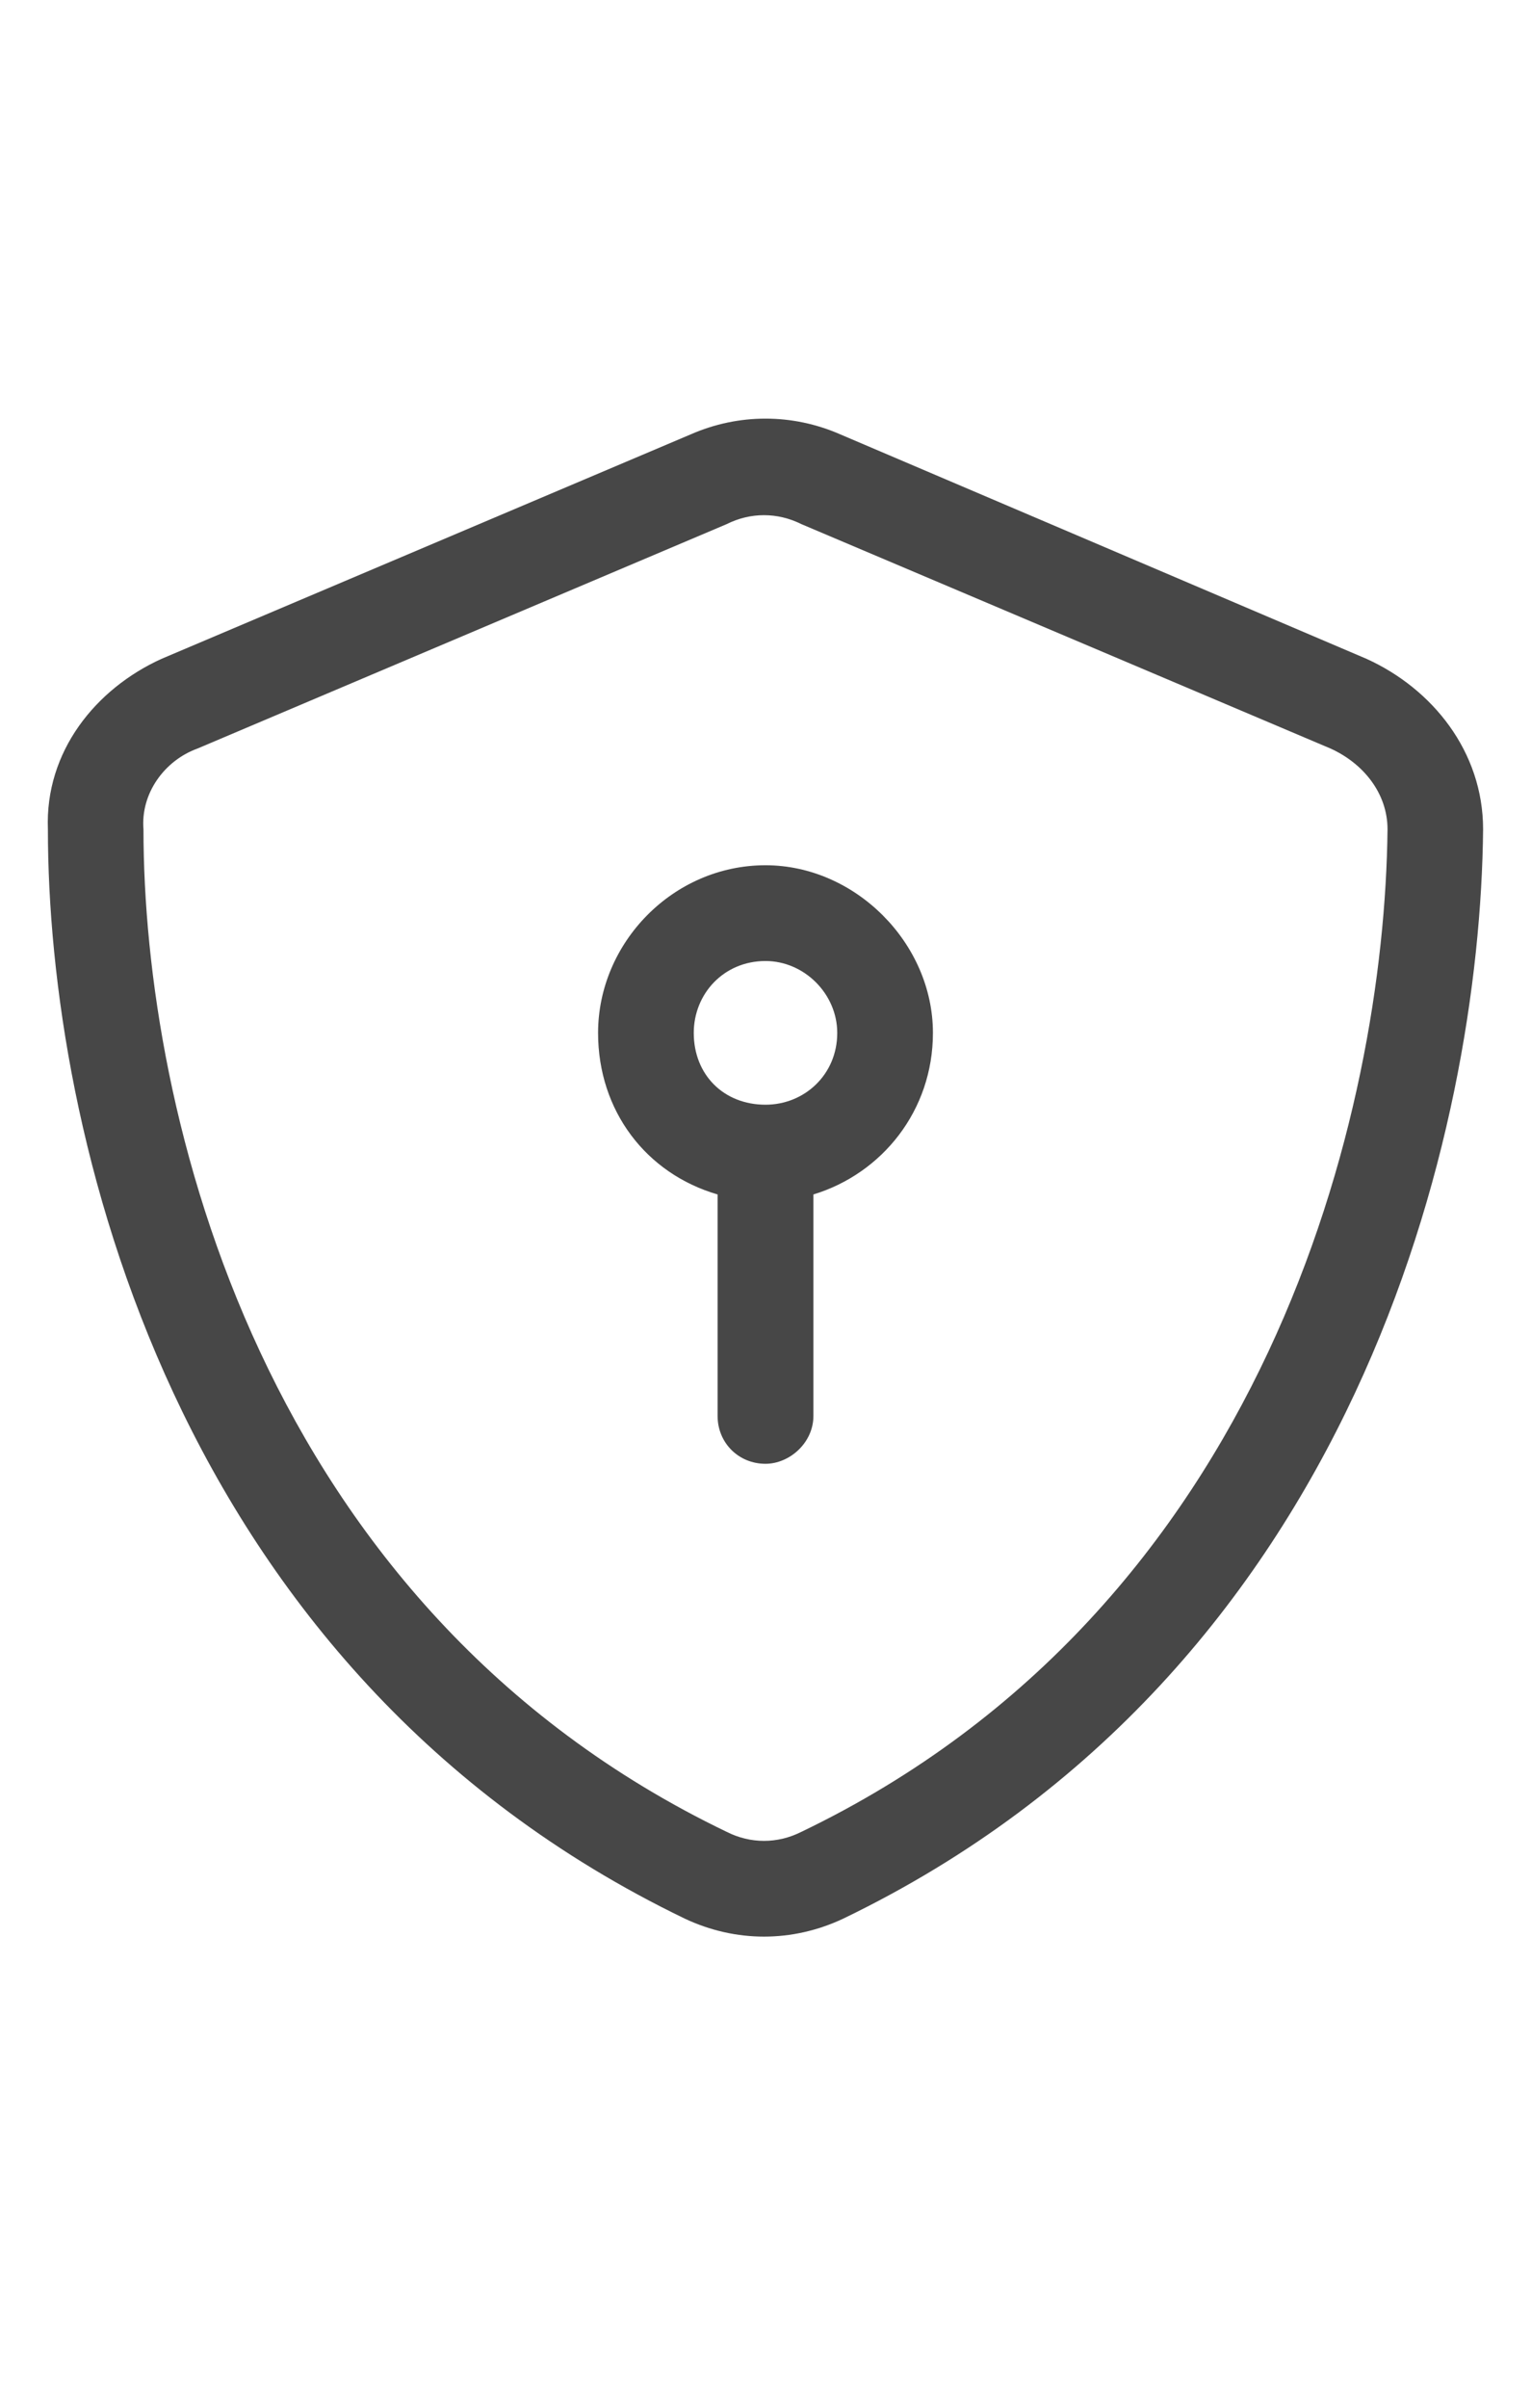 <svg width="14" height="22" viewBox="0 0 14 22" fill="none" xmlns="http://www.w3.org/2000/svg">
<g id="label-paired / sm / shield-check-sm / regular" clip-path="url(#clip0_2556_12379)">
<path id="icon" d="M6.645 4.789L1.805 6.84C1.504 6.949 1.285 7.25 1.312 7.578C1.312 10.148 2.379 14.688 6.645 16.738C6.863 16.848 7.109 16.848 7.328 16.738C11.594 14.688 12.66 10.148 12.688 7.578C12.688 7.25 12.469 6.977 12.168 6.84L7.328 4.789C7.109 4.68 6.863 4.68 6.645 4.789ZM7.684 3.969L12.496 6.02C13.098 6.293 13.562 6.867 13.562 7.578C13.535 10.312 12.414 15.262 7.711 17.531C7.246 17.75 6.727 17.75 6.262 17.531C1.559 15.262 0.438 10.312 0.438 7.578C0.41 6.867 0.875 6.293 1.477 6.02L6.316 3.969C6.754 3.777 7.246 3.777 7.684 3.969ZM7 8.781C6.617 8.781 6.344 9.082 6.344 9.438C6.344 9.82 6.617 10.094 7 10.094C7.355 10.094 7.656 9.82 7.656 9.438C7.656 9.082 7.355 8.781 7 8.781ZM8.531 9.438C8.531 10.148 8.066 10.723 7.438 10.914V12.938C7.438 13.184 7.219 13.375 7 13.375C6.754 13.375 6.562 13.184 6.562 12.938V10.914C5.906 10.723 5.469 10.148 5.469 9.438C5.469 8.617 6.152 7.906 7 7.906C7.82 7.906 8.531 8.617 8.531 9.438Z" fill="black" fill-opacity="0.72"/>
</g>
<defs>
<clipPath id="clip0_2556_12379">
<rect width="14" height="22" fill="white"/>
</clipPath>
</defs>
</svg>
